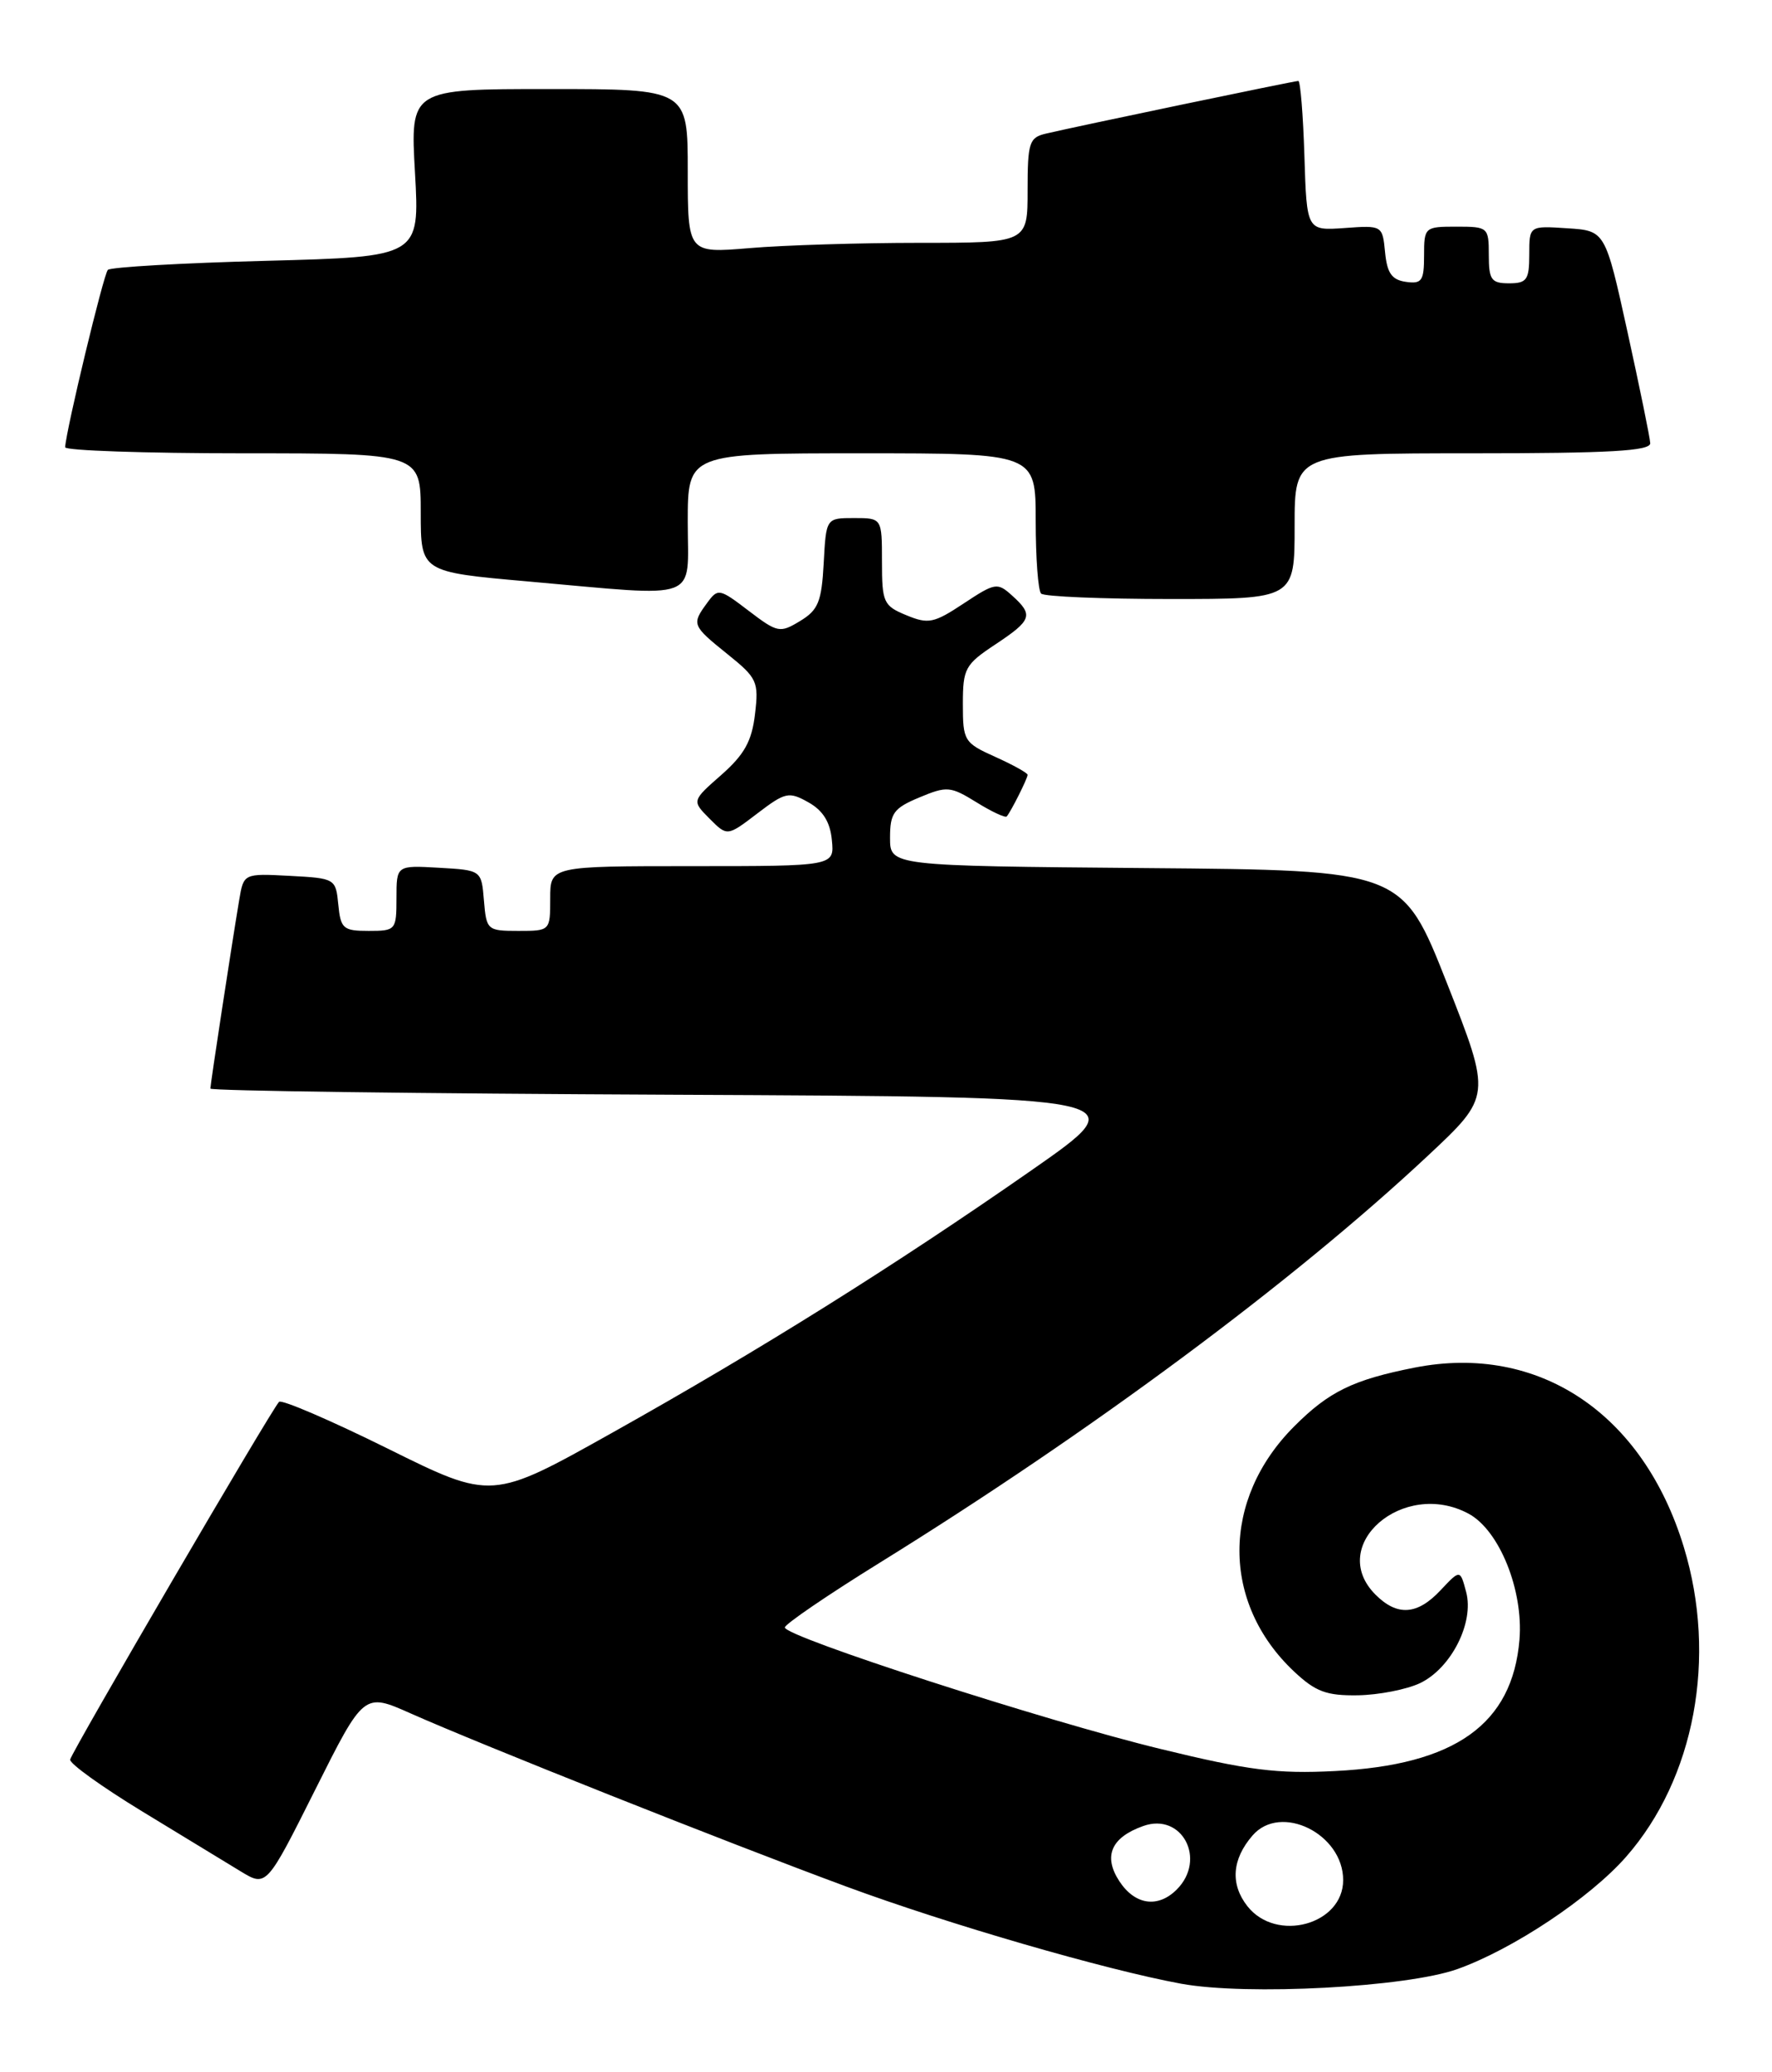 <?xml version="1.0" encoding="UTF-8" standalone="no"?>
<!DOCTYPE svg PUBLIC "-//W3C//DTD SVG 1.1//EN" "http://www.w3.org/Graphics/SVG/1.1/DTD/svg11.dtd" >
<svg xmlns="http://www.w3.org/2000/svg" xmlns:xlink="http://www.w3.org/1999/xlink" version="1.1" viewBox="0 0 219 256">
 <g >
 <path fill="currentColor"
d=" M 180.13 243.25 C 187.01 240.79 196.50 234.47 200.97 229.38 C 209.45 219.72 212.25 204.75 208.11 191.15 C 203.08 174.58 190.13 165.94 174.83 168.95 C 167.24 170.45 164.25 171.90 159.96 176.20 C 150.93 185.22 150.92 198.03 159.94 206.50 C 162.59 208.99 163.94 209.49 167.82 209.43 C 170.39 209.39 173.85 208.71 175.50 207.93 C 179.35 206.09 182.21 200.45 181.20 196.67 C 180.46 193.88 180.46 193.88 178.05 196.44 C 175.17 199.52 172.69 199.69 170.00 197.00 C 163.93 190.93 173.42 182.67 181.49 186.99 C 185.30 189.03 188.29 196.44 187.79 202.56 C 186.92 213.01 179.84 218.05 164.97 218.79 C 157.84 219.15 154.30 218.71 143.47 216.07 C 129.15 212.60 97.00 202.20 97.00 201.05 C 97.00 200.65 102.29 197.04 108.75 193.04 C 134.87 176.86 159.81 158.35 176.41 142.83 C 184.33 135.43 184.33 135.43 178.83 121.46 C 173.32 107.50 173.32 107.50 141.66 107.24 C 110.00 106.97 110.00 106.97 110.00 103.50 C 110.00 100.45 110.44 99.84 113.63 98.51 C 117.03 97.09 117.47 97.13 120.68 99.11 C 122.56 100.28 124.25 101.06 124.42 100.86 C 124.95 100.25 127.00 96.16 127.00 95.72 C 127.00 95.49 125.20 94.49 123.00 93.50 C 119.15 91.77 119.00 91.51 119.00 86.98 C 119.00 82.59 119.27 82.09 123.00 79.62 C 127.54 76.61 127.76 75.99 125.09 73.58 C 123.27 71.93 122.99 71.98 119.10 74.55 C 115.42 76.99 114.73 77.13 112.01 76.00 C 109.19 74.84 109.00 74.42 109.00 69.38 C 109.00 64.00 109.00 64.00 105.55 64.00 C 102.10 64.00 102.10 64.00 101.80 69.57 C 101.54 74.34 101.13 75.36 98.88 76.72 C 96.39 78.23 96.09 78.17 92.52 75.45 C 88.90 72.69 88.73 72.65 87.39 74.49 C 85.46 77.12 85.52 77.28 89.91 80.81 C 93.58 83.76 93.79 84.21 93.31 88.22 C 92.92 91.56 92.00 93.21 89.16 95.72 C 85.50 98.93 85.50 98.93 87.69 101.13 C 89.88 103.33 89.88 103.33 93.60 100.49 C 97.05 97.86 97.49 97.76 99.90 99.11 C 101.71 100.12 102.60 101.55 102.81 103.78 C 103.13 107.00 103.13 107.00 85.56 107.00 C 68.00 107.00 68.00 107.00 68.00 111.00 C 68.00 114.99 67.99 115.00 64.06 115.00 C 60.23 115.00 60.11 114.90 59.81 111.25 C 59.50 107.50 59.50 107.50 54.25 107.20 C 49.00 106.90 49.00 106.90 49.00 110.95 C 49.00 114.90 48.91 115.00 45.56 115.00 C 42.42 115.00 42.10 114.73 41.81 111.75 C 41.50 108.54 41.43 108.50 35.80 108.20 C 30.11 107.90 30.11 107.90 29.56 111.20 C 28.63 116.73 26.00 133.95 26.00 134.48 C 26.00 134.76 51.76 135.10 83.25 135.24 C 140.50 135.50 140.50 135.50 127.50 144.56 C 110.46 156.43 93.93 166.77 75.64 177.01 C 60.79 185.33 60.79 185.33 47.93 178.96 C 40.86 175.46 34.81 172.86 34.49 173.18 C 33.57 174.09 8.86 216.40 8.67 217.37 C 8.58 217.86 12.55 220.71 17.50 223.73 C 22.45 226.74 27.95 230.08 29.71 231.16 C 32.93 233.12 32.93 233.12 38.95 221.11 C 44.97 209.10 44.97 209.10 50.73 211.66 C 59.49 215.55 89.87 227.62 104.60 233.06 C 117.25 237.73 136.61 243.34 145.97 245.06 C 154.08 246.55 173.84 245.50 180.13 243.25 Z  M 160.00 65.00 C 160.00 56.00 160.00 56.00 182.00 56.00 C 198.96 56.00 203.99 55.71 203.95 54.75 C 203.92 54.06 202.65 47.88 201.14 41.00 C 198.39 28.50 198.39 28.50 193.69 28.20 C 189.00 27.89 189.00 27.89 189.00 31.45 C 189.00 34.57 188.70 35.00 186.50 35.00 C 184.31 35.00 184.00 34.57 184.00 31.50 C 184.00 28.08 183.90 28.00 180.00 28.00 C 176.08 28.00 176.00 28.07 176.00 31.57 C 176.00 34.70 175.72 35.10 173.75 34.82 C 172.01 34.57 171.43 33.74 171.18 31.17 C 170.86 27.85 170.83 27.83 166.18 28.17 C 161.50 28.50 161.50 28.50 161.21 19.25 C 161.05 14.16 160.71 10.00 160.46 10.00 C 159.96 10.00 133.00 15.62 129.25 16.51 C 127.20 16.99 127.00 17.62 127.00 23.52 C 127.00 30.00 127.00 30.00 113.65 30.00 C 106.31 30.00 96.86 30.29 92.65 30.65 C 85.00 31.29 85.00 31.29 85.00 21.15 C 85.00 11.00 85.00 11.00 67.85 11.00 C 50.70 11.00 50.70 11.00 51.29 21.36 C 51.87 31.72 51.87 31.72 32.91 32.22 C 22.48 32.49 13.67 33.00 13.33 33.34 C 12.80 33.87 8.19 53.01 8.05 55.25 C 8.02 55.66 17.90 56.00 30.00 56.00 C 52.00 56.00 52.00 56.00 52.00 63.33 C 52.00 70.66 52.00 70.66 65.25 71.83 C 86.88 73.74 85.00 74.44 85.00 64.50 C 85.00 56.00 85.00 56.00 106.50 56.00 C 128.00 56.00 128.00 56.00 128.00 64.33 C 128.00 68.92 128.30 72.97 128.67 73.33 C 129.03 73.70 136.23 74.00 144.67 74.00 C 160.00 74.00 160.00 74.00 160.00 65.00 Z  M 154.17 235.49 C 152.03 232.77 152.25 229.69 154.80 226.75 C 158.27 222.73 166.00 226.53 166.00 232.26 C 166.00 237.77 157.74 240.02 154.17 235.49 Z  M 138.34 232.40 C 136.32 229.31 137.32 226.99 141.29 225.58 C 146.08 223.87 149.16 229.70 145.43 233.43 C 143.10 235.75 140.27 235.34 138.34 232.40 Z "/>
</g>
</svg>